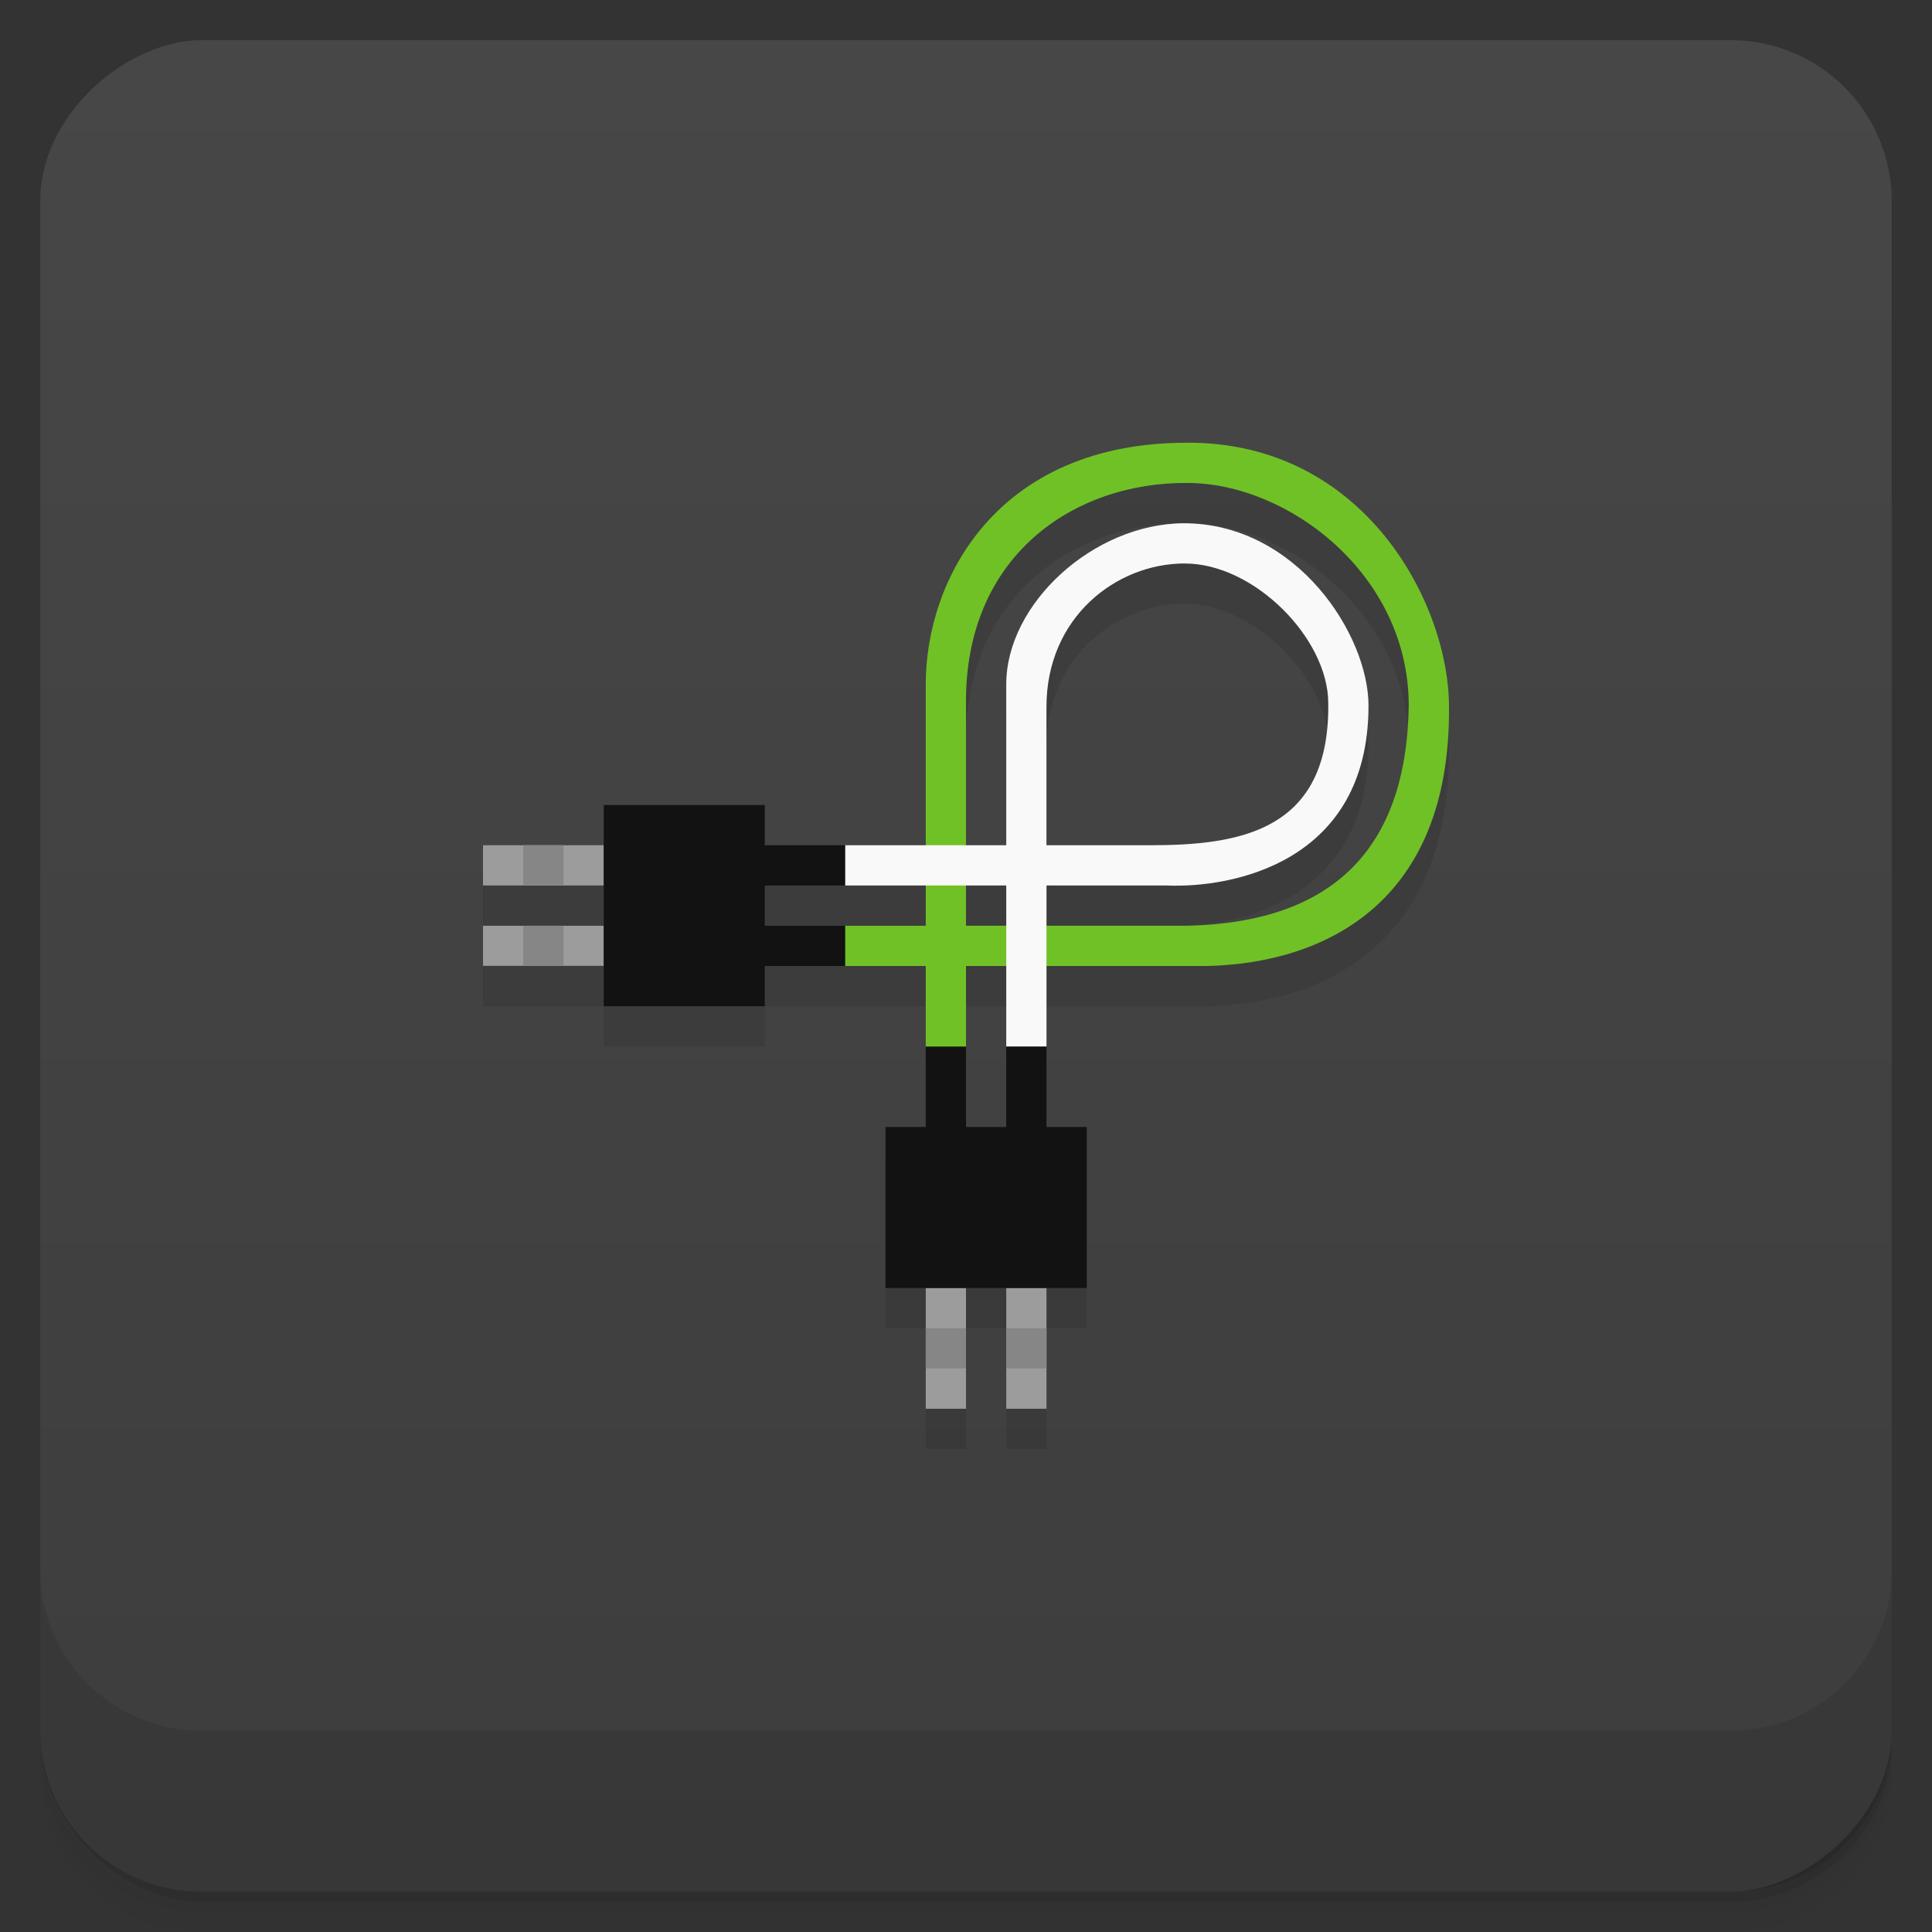 <svg viewBox="0 0 48 48"><rect x="0" y="0" width="48" height="48" fill="#333333" stroke="none"/><defs><linearGradient id="linearGradient3764" x1="1" x2="47" gradientUnits="userSpaceOnUse" gradientTransform="translate(-47.998,0.002)"><stop stop-color="#3d3d3d" stop-opacity="1"/><stop offset="1" stop-color="#474747" stop-opacity="1"/></linearGradient><clipPath id="clipPath-300252454"><g transform="translate(0,-1004.362)"><rect rx="4" y="1005.36" x="1" height="46" width="46" fill="#1890d0"/></g></clipPath><clipPath id="clipPath-318148264"><g transform="translate(0,-1004.362)"><rect rx="4" y="1005.36" x="1" height="46" width="46" fill="#1890d0"/></g></clipPath></defs><g><g transform="translate(0,-1004.362)"><path d="m 5 1006.36 c -2.216 0 -4 1.784 -4 4 l 0 37.25 c 0 2.216 1.784 4 4 4 l 38 0 c 2.216 0 4 -1.784 4 -4 l 0 -37.25 c 0 -2.216 -1.784 -4 -4 -4 l -38 0 z m -4 41.5 0 0.5 c 0 2.216 1.784 4 4 4 l 38 0 c 2.216 0 4 -1.784 4 -4 l 0 -0.5 c 0 2.216 -1.784 4 -4 4 l -38 0 c -2.216 0 -4 -1.784 -4 -4 z" opacity="0.02"/><path d="m 1 1047.61 0 0.25 c 0 2.216 1.784 4 4 4 l 38 0 c 2.216 0 4 -1.784 4 -4 l 0 -0.25 c 0 2.216 -1.784 4 -4 4 l -38 0 c -2.216 0 -4 -1.784 -4 -4 z" opacity="0.05"/><rect width="46" height="46" x="1" y="1005.61" rx="4" opacity="0.1"/></g></g><g><rect width="46" height="46" x="-46.998" y="1" rx="4" transform="matrix(0,-1,1,0,0,0)" fill="url(#linearGradient3764)" fill-opacity="1"/></g><g/><g><g clip-path="url(#clipPath-300252454)"><g opacity="0.1"><!-- color: #474747 --><g><path d="m 23 33 l 1 0 l 0 3 l -1 0 m 0 -3" stroke="none" fill-rule="nonzero" fill-opacity="1" fill="#000"/><path d="m 25 33 l 1 0 l 0 3 l -1 0 m 0 -3" stroke="none" fill-rule="nonzero" fill-opacity="1" fill="#000"/><path d="m 23 27 l 0 2 l -1 0 l 0 4 l 5 0 l 0 -4 l -1 0 l 0 -2 l -1 0 l 0 2 l -1 0 l 0 -2 m -1 0" stroke="none" fill-rule="nonzero" fill-opacity="1" fill="#000"/><path d="m 23 34 l 1 0 l 0 1 l -1 0 m 0 -1" stroke="none" fill-rule="nonzero" fill-opacity="1" fill="#000"/><path d="m 25 34 l 1 0 l 0 1 l -1 0 m 0 -1" stroke="none" fill-rule="nonzero" fill-opacity="1" fill="#000"/><path d="m 15 22 l 0 1 l -3 0 l 0 -1 m 3 0" stroke="none" fill-rule="nonzero" fill-opacity="1" fill="#000"/><path d="m 15 24 l 0 0.996 l -3 0 l 0 -0.996 m 3 0" stroke="none" fill-rule="nonzero" fill-opacity="1" fill="#000"/><path d="m 15 21 l 0 5 l 4 0 l 0 -1 l 2 0 l 0 -1 l -2 0 l 0 -1 l 2 0 l 0 -1 l -2 0 l 0 -1 m -4 0" stroke="none" fill-rule="nonzero" fill-opacity="1" fill="#000"/><path d="m 14 22 l 0 1 l -1 0 l 0 -1 m 1 0" stroke="none" fill-rule="nonzero" fill-opacity="1" fill="#000"/><path d="m 14 24 l 0 0.996 l -1 0 l 0 -0.996 m 1 0" stroke="none" fill-rule="nonzero" fill-opacity="1" fill="#000"/><path d="m 29.5 12 c -4.719 -0.008 -6.5 3.383 -6.5 6 l 0 6 l -2 0 l 0 1 l 2 0 l 0 2 l 1 0 l 0 -2 l 6 0 c 2.867 -0.07 6.04 -1.527 6 -6.438 c 0 -2.563 -2.098 -6.578 -6.5 -6.563 m 0 1 c 2.5 0 5.5 2.27 5.5 5.531 c -0.055 3.59 -1.914 5.379 -5.469 5.469 l -5.531 0 l 0 -5.5 c -0.039 -3.707 2.699 -5.523 5.5 -5.5 m 0 0" stroke="none" fill-rule="nonzero" fill-opacity="1" fill="#000"/><path d="m 29.406 14 c -2.246 0.016 -4.406 2 -4.406 4 l 0 4 l -4 0 l 0 1 l 4 0 l 0 4 l 1 0 l 0 -4 l 3 0 c 1.574 0.066 5 -0.547 5 -4.469 c 0 -1.754 -1.777 -4.531 -4.594 -4.531 m 0.031 1 c 1.727 0 3.563 1.867 3.563 3.469 c 0.043 3.188 -2.203 3.531 -4.438 3.531 l -2.563 0 l 0 -3.438 c 0 -2.227 1.734 -3.563 3.438 -3.563 m 0 0" stroke="none" fill-rule="nonzero" fill-opacity="1" fill="#000"/></g></g></g></g><g><g clip-path="url(#clipPath-318148264)"><g transform="translate(0,-1)"><!-- color: #474747 --><g><path d="m 23 33 l 1 0 l 0 3 l -1 0 m 0 -3" fill="#9c9c9c" stroke="none" fill-rule="nonzero" fill-opacity="1"/><path d="m 25 33 l 1 0 l 0 3 l -1 0 m 0 -3" fill="#9c9c9c" stroke="none" fill-rule="nonzero" fill-opacity="1"/><path d="m 23 27 l 0 2 l -1 0 l 0 4 l 5 0 l 0 -4 l -1 0 l 0 -2 l -1 0 l 0 2 l -1 0 l 0 -2 m -1 0" fill="#121212" stroke="none" fill-rule="nonzero" fill-opacity="1"/><path d="m 23 34 l 1 0 l 0 1 l -1 0 m 0 -1" fill="#868686" stroke="none" fill-rule="nonzero" fill-opacity="1"/><path d="m 25 34 l 1 0 l 0 1 l -1 0 m 0 -1" fill="#868686" stroke="none" fill-rule="nonzero" fill-opacity="1"/><path d="m 15 22 l 0 1 l -3 0 l 0 -1 m 3 0" fill="#9c9c9c" stroke="none" fill-rule="nonzero" fill-opacity="1"/><path d="m 15 24 l 0 0.996 l -3 0 l 0 -0.996 m 3 0" fill="#9c9c9c" stroke="none" fill-rule="nonzero" fill-opacity="1"/><path d="m 15 21 l 0 5 l 4 0 l 0 -1 l 2 0 l 0 -1 l -2 0 l 0 -1 l 2 0 l 0 -1 l -2 0 l 0 -1 m -4 0" fill="#121212" stroke="none" fill-rule="nonzero" fill-opacity="1"/><path d="m 14 22 l 0 1 l -1 0 l 0 -1 m 1 0" fill="#868686" stroke="none" fill-rule="nonzero" fill-opacity="1"/><path d="m 14 24 l 0 0.996 l -1 0 l 0 -0.996 m 1 0" fill="#868686" stroke="none" fill-rule="nonzero" fill-opacity="1"/><path d="m 29.5 12 c -4.719 -0.008 -6.5 3.383 -6.5 6 l 0 6 l -2 0 l 0 1 l 2 0 l 0 2 l 1 0 l 0 -2 l 6 0 c 2.867 -0.07 6.04 -1.527 6 -6.438 c 0 -2.563 -2.098 -6.578 -6.5 -6.563 m 0 1 c 2.5 0 5.5 2.27 5.5 5.531 c -0.055 3.59 -1.914 5.379 -5.469 5.469 l -5.531 0 l 0 -5.5 c -0.039 -3.707 2.699 -5.523 5.5 -5.5 m 0 0" fill="#70c126" stroke="none" fill-rule="nonzero" fill-opacity="1"/><path d="m 29.406 14 c -2.246 0.016 -4.406 2 -4.406 4 l 0 4 l -4 0 l 0 1 l 4 0 l 0 4 l 1 0 l 0 -4 l 3 0 c 1.574 0.066 5 -0.547 5 -4.469 c 0 -1.754 -1.777 -4.531 -4.594 -4.531 m 0.031 1 c 1.727 0 3.563 1.867 3.563 3.469 c 0.043 3.188 -2.203 3.531 -4.438 3.531 l -2.563 0 l 0 -3.438 c 0 -2.227 1.734 -3.563 3.438 -3.563 m 0 0" fill="#f9f9f9" stroke="none" fill-rule="nonzero" fill-opacity="1"/></g></g></g></g><g><g transform="translate(0,-1004.362)"><path d="m 1 1043.36 0 4 c 0 2.216 1.784 4 4 4 l 38 0 c 2.216 0 4 -1.784 4 -4 l 0 -4 c 0 2.216 -1.784 4 -4 4 l -38 0 c -2.216 0 -4 -1.784 -4 -4 z" opacity="0.1"/></g></g></svg>